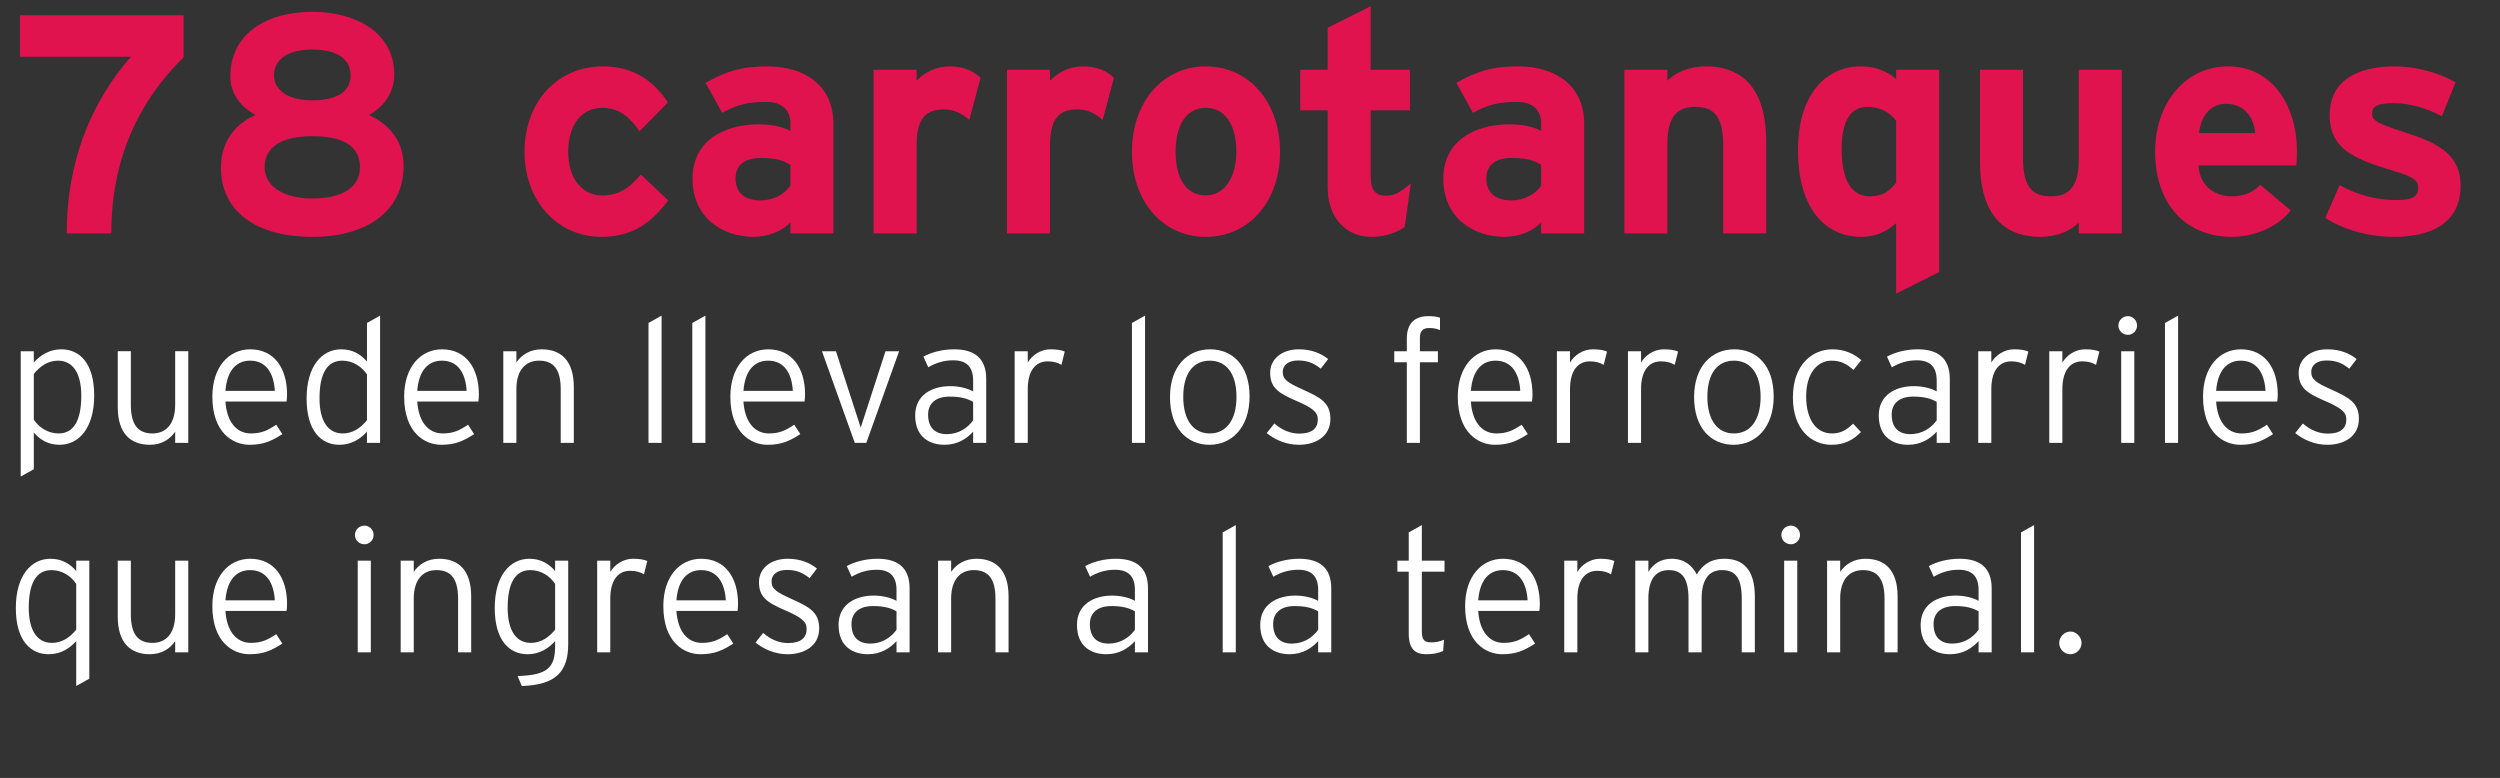 <?xml version="1.0" encoding="utf-8"?>
<!-- Generator: Adobe Illustrator 15.1.0, SVG Export Plug-In . SVG Version: 6.00 Build 0)  -->
<!DOCTYPE svg PUBLIC "-//W3C//DTD SVG 1.1//EN" "http://www.w3.org/Graphics/SVG/1.1/DTD/svg11.dtd">
<svg version="1.1" id="Layer_1" xmlns="http://www.w3.org/2000/svg" xmlns:xlink="http://www.w3.org/1999/xlink" x="0px" y="0px"
	 width="401.072px" height="124.8px" viewBox="0 0 401.072 124.8" enable-background="new 0 0 401.072 124.8" xml:space="preserve">
<rect x="0" y="0" width="401.072" height="124.8" fill="#333333" stroke="none"/>
<rect x="1" y="1" fill="none" width="401.072" height="118.75"/>
<g enable-background="new    ">
	<path fill="#E1134F" d="M17.851,37.449h-7.15c0-11.351,3.8-20.901,10.3-28.352H3.2v-6.65h26.251v6.75
		C22.351,16.147,17.851,25.348,17.851,37.449z"/>
	<path fill="#E1134F" d="M50.101,37.999c-9.051,0-14.651-4.15-14.651-11.051c0-4.85,2.9-7.351,5.55-8.5
		c-2.5-1.351-4.05-3.551-4.05-6.15c0-6.9,5.8-10.4,13.151-10.4c6.9,0,13.15,3.25,13.15,10.101c0,2.5-1.35,4.95-4.05,6.45
		c2.7,1.25,5.55,3.7,5.55,8.15C64.752,33.649,59.151,37.999,50.101,37.999z M50.101,21.848c-5.25,0-7.651,1.95-7.651,4.95
		c0,3.2,3.2,5.05,7.651,5.05c4.8,0,7.65-1.8,7.65-5S55.401,21.848,50.101,21.848z M50.101,7.947c-4.351,0-6.15,1.9-6.15,4.15
		s2.1,4,6.15,4c4.3,0,6.15-1.649,6.15-3.95C56.251,9.897,54.701,7.947,50.101,7.947z"/>
	<path fill="#E1134F" d="M96.45,37.999c-6.85,0-12.301-5.601-12.301-13.65c0-8.051,5.3-13.701,12.601-13.701
		c5,0,8.2,2.45,10.4,5.801l-4.55,4.6c-1.55-2.2-3.2-3.75-6-3.75c-3.3,0-5.45,2.75-5.45,7.051c0,4.2,2.15,7,5.45,7
		c2.7,0,4.4-1.2,6.201-3.35l4.4,4.149C104.651,35.548,101.65,37.999,96.45,37.999z"/>
	<path fill="#E1134F" d="M126.8,37.449v-1.75c-1.25,1.3-3.45,2.3-5.9,2.3c-4.9,0-9.801-3-9.801-9.351c0-5.8,4.7-8.7,10.651-8.7
		c2.4,0,3.95,0.5,5.05,1.05v-1.3c0-1.851-1.25-3.351-3.75-3.351c-3.15,0-4.8,0.45-7.2,1.75l-2.65-4.8
		c3.05-1.75,5.601-2.65,9.851-2.65c6.351,0,10.651,3.301,10.651,9.2v17.602H126.8z M126.8,26.448c-1.2-0.75-2.35-1.1-4.8-1.1
		c-2.6,0-4,1.2-4,3.3c0,1.851,1.05,3.5,4,3.5c2.25,0,4.05-1.149,4.8-2.399V26.448z"/>
	<path fill="#E1134F" d="M155.5,19.248c-1.1-1-2.45-1.7-4-1.7c-2.7,0-4.45,1.15-4.45,5.7v14.201h-6.9V11.197h6.9v1.75
		c1.2-1.25,2.95-2.3,5.4-2.3c2.25,0,3.95,0.9,4.851,1.851L155.5,19.248z"/>
	<path fill="#E1134F" d="M176.899,19.248c-1.1-1-2.45-1.7-4-1.7c-2.7,0-4.45,1.15-4.45,5.7v14.201h-6.9V11.197h6.9v1.75
		c1.2-1.25,2.95-2.3,5.4-2.3c2.25,0,3.95,0.9,4.851,1.851L176.899,19.248z"/>
	<path fill="#E1134F" d="M193.449,37.999c-6.851,0-11.851-5.601-11.851-13.65c0-8.051,5-13.701,11.851-13.701
		c6.85,0,11.9,5.65,11.9,13.701C205.35,32.398,200.299,37.999,193.449,37.999z M193.449,17.297c-3.3,0-4.851,3-4.851,7.051
		c0,4.05,1.55,7,4.851,7c3.3,0,4.9-3.35,4.9-7C198.349,20.348,196.749,17.297,193.449,17.297z"/>
	<path fill="#E1134F" d="M225.349,36.399c-1.15,0.899-3.2,1.6-5.35,1.6c-4.251,0-7.001-3.3-7.001-7.9v-12.4h-4.4v-6.501h4.4v-6.75
		l6.9-3.45v10.2h6.3v6.501h-6.3v10.551c0,2.5,0.899,3.149,2.55,3.149c1.25,0,2.201-0.55,3.9-2L225.349,36.399z"/>
	<path fill="#E1134F" d="M247.248,37.449v-1.75c-1.251,1.3-3.45,2.3-5.9,2.3c-4.9,0-9.801-3-9.801-9.351c0-5.8,4.7-8.7,10.651-8.7
		c2.399,0,3.949,0.5,5.05,1.05v-1.3c0-1.851-1.251-3.351-3.751-3.351c-3.149,0-4.8,0.45-7.199,1.75l-2.65-4.8
		c3.05-1.75,5.6-2.65,9.85-2.65c6.352,0,10.651,3.301,10.651,9.2v17.602H247.248z M247.248,26.448c-1.2-0.75-2.351-1.1-4.8-1.1
		c-2.601,0-4.001,1.2-4.001,3.3c0,1.851,1.05,3.5,4.001,3.5c2.25,0,4.05-1.149,4.8-2.399V26.448z"/>
	<path fill="#E1134F" d="M276.448,37.449V23.248c0-4.7-1.6-6.1-4.45-6.1s-4.501,1.399-4.501,5.95v14.351h-6.9V11.197h6.9v1.75
		c1.201-1.25,3.4-2.3,6.15-2.3c6.701,0,9.701,4.601,9.701,12.001v14.801H276.448z"/>
	<path fill="#E1134F" d="M304.198,47.099V35.798c-1.301,1.15-3.051,2.2-5.551,2.2c-5.6,0-10.201-4.2-10.201-14.001
		c0-7.851,3.701-13.351,10.201-13.351c2.301,0,4.301,0.9,5.551,2.05v-1.5h6.9v32.452L304.198,47.099z M304.198,19.398
		c-1.051-1.45-2.65-2.25-4.65-2.25c-2.65,0-4.101,2.3-4.101,6.7c0,5.4,1.8,7.65,4.501,7.65c2.149,0,3.25-0.9,4.25-2.2V19.398z"/>
	<path fill="#E1134F" d="M333.498,37.449v-1.75c-1.2,1.25-3.4,2.3-6.15,2.3c-6.7,0-9.7-4.6-9.7-12.001V11.197h6.9v14.201
		c0,4.7,1.6,6.101,4.449,6.101c2.852,0,4.501-1.4,4.501-5.95V11.197h6.9v26.252H333.498z"/>
	<path fill="#E1134F" d="M368.397,26.548h-15.7c0.25,3.6,2.899,4.95,5.4,4.95c1.899,0,3.5-0.7,4.5-1.851l4.9,4.101
		c-2.101,2.7-5.9,4.25-9.4,4.25c-7.551,0-12.351-5.351-12.351-13.65c0-8.051,5.05-13.701,11.7-13.701
		c7.001,0,11.051,6.2,11.051,13.701C368.498,25.348,368.448,26.048,368.397,26.548z M357.097,16.648c-2.5,0-4.049,2.05-4.299,4.7h9
		C361.598,18.998,360.198,16.648,357.097,16.648z"/>
	<path fill="#E1134F" d="M384.048,37.999c-4.15,0-8.201-1.2-11.001-3.05l2.3-5.25c2.801,1.55,5.75,2.399,9.101,2.399
		c2.7,0,3.501-0.649,3.501-2c0-1.2-0.951-1.8-3.852-2.65c-6.3-1.899-10.35-3.45-10.35-9c0-5.45,4.35-7.801,10.5-7.801
		c3.301,0,6.9,1,9.701,2.55l-2.201,5.451c-2.6-1.4-5.449-2.101-7.65-2.101c-2.799,0-3.55,0.55-3.55,1.7c0,1.1,0.8,1.55,5.45,3.05
		c4.701,1.551,8.751,3.251,8.751,8.501C394.748,35.849,389.948,37.999,384.048,37.999z"/>
</g>
<g enable-background="new    ">
	<path fill="#FFFFFF" d="M9.568,71.356c-1.848,0-3.108-0.783-4.144-1.96v5.88l-2.1,1.177V56.348h2.1v1.792
		c1.036-1.12,2.436-2.1,4.424-2.1c2.94,0,5.264,2.24,5.264,7.42C15.112,68.668,12.648,71.356,9.568,71.356z M9.316,57.861
		c-1.568,0-2.856,0.84-3.892,2.128v7.336c0.812,1.231,2.24,2.212,3.976,2.212c2.436,0,3.64-2.101,3.64-6.048
		C13.04,59.792,11.64,57.861,9.316,57.861z"/>
	<path fill="#FFFFFF" d="M28.104,71.048v-1.792c-0.84,1.232-2.212,2.1-4.06,2.1c-3.108,0-5.152-1.819-5.152-6.048v-8.96h2.1v8.597
		c0,3.163,1.12,4.592,3.472,4.592c2.044,0,3.64-1.372,3.64-4.592v-8.597h2.1v14.7H28.104z"/>
	<path fill="#FFFFFF" d="M45.967,64.413h-9.8c0.196,3.136,1.68,5.124,4.088,5.124c1.708,0,2.716-0.504,4.06-1.4l0.98,1.512
		c-1.764,1.12-3.052,1.708-5.264,1.708c-2.688,0-5.964-1.96-5.964-7.728c0-4.676,2.576-7.588,6.076-7.588
		c3.836,0,5.908,3.023,5.908,7.224C46.051,63.768,46.023,64.077,45.967,64.413z M40.115,57.861c-2.184,0-3.696,1.567-3.948,4.844
		h7.924C43.923,59.848,42.691,57.861,40.115,57.861z"/>
	<path fill="#FFFFFF" d="M58.875,71.048v-1.792c-1.036,1.12-2.436,2.1-4.424,2.1c-2.94,0-5.264-2.239-5.264-7.42
		c0-5.208,2.464-7.896,5.544-7.896c1.848,0,3.108,0.784,4.144,1.96v-6.188l2.1-1.176v20.412H58.875z M58.875,60.073
		c-0.812-1.232-2.24-2.212-3.976-2.212c-2.436,0-3.64,2.1-3.64,6.048c0,3.695,1.4,5.628,3.724,5.628c1.568,0,2.856-0.84,3.892-2.128
		V60.073z"/>
	<path fill="#FFFFFF" d="M76.739,64.413h-9.8c0.196,3.136,1.68,5.124,4.088,5.124c1.708,0,2.716-0.504,4.06-1.4l0.98,1.512
		c-1.764,1.12-3.052,1.708-5.264,1.708c-2.688,0-5.964-1.96-5.964-7.728c0-4.676,2.576-7.588,6.076-7.588
		c3.836,0,5.908,3.023,5.908,7.224C76.823,63.768,76.795,64.077,76.739,64.413z M70.887,57.861c-2.184,0-3.696,1.567-3.948,4.844
		h7.924C74.695,59.848,73.463,57.861,70.887,57.861z"/>
	<path fill="#FFFFFF" d="M89.955,71.048v-8.596c0-3.164-1.12-4.592-3.472-4.592c-2.044,0-3.64,1.371-3.64,4.592v8.596h-2.1v-14.7
		h2.1v1.792c0.84-1.231,2.212-2.1,4.06-2.1c3.108,0,5.152,1.82,5.152,6.048v8.96H89.955z"/>
	<path fill="#FFFFFF" d="M104.038,71.048V51.812l2.1-1.176v20.412H104.038z"/>
	<path fill="#FFFFFF" d="M111.066,71.048V51.812l2.1-1.176v20.412H111.066z"/>
	<path fill="#FFFFFF" d="M129.07,64.413h-9.8c0.196,3.136,1.68,5.124,4.088,5.124c1.708,0,2.716-0.504,4.06-1.4l0.98,1.512
		c-1.764,1.12-3.052,1.708-5.264,1.708c-2.688,0-5.964-1.96-5.964-7.728c0-4.676,2.576-7.588,6.076-7.588
		c3.836,0,5.908,3.023,5.908,7.224C129.154,63.768,129.126,64.077,129.07,64.413z M123.218,57.861c-2.184,0-3.696,1.567-3.948,4.844
		h7.924C127.026,59.848,125.794,57.861,123.218,57.861z"/>
	<path fill="#FFFFFF" d="M138.981,71.048h-1.848l-5.264-14.7h2.24l3.752,11.564l0.224,0.7l0.224-0.7l3.752-11.564h2.184
		L138.981,71.048z"/>
	<path fill="#FFFFFF" d="M156.117,71.048v-1.792c-1.036,1.12-2.492,2.1-4.592,2.1c-2.296,0-4.704-1.147-4.704-4.703
		c0-3.305,2.716-4.704,5.628-4.704c1.484,0,2.8,0.363,3.668,0.84v-1.736c0-2.184-1.036-3.248-3.192-3.248
		c-1.54,0-2.8,0.42-4.004,1.12l-0.784-1.708c1.288-0.7,3.024-1.176,4.928-1.176c3.164,0,5.152,1.344,5.152,4.76v10.248H156.117z
		 M156.117,64.468c-0.952-0.532-1.988-0.84-3.78-0.84c-2.156,0-3.444,1.036-3.444,2.884c0,2.185,1.204,3.136,2.996,3.136
		c1.904,0,3.332-0.979,4.228-2.212V64.468z"/>
	<path fill="#FFFFFF" d="M170.285,58.533c-0.588-0.336-1.232-0.561-2.212-0.561c-2.044,0-3.192,1.652-3.192,4.452v8.624h-2.1v-14.7
		h2.1v1.82c0.672-1.176,2.072-2.128,3.64-2.128c1.092,0,1.792,0.14,2.296,0.364L170.285,58.533z"/>
	<path fill="#FFFFFF" d="M181.597,71.048V51.812l2.1-1.176v20.412H181.597z"/>
	<path fill="#FFFFFF" d="M194.028,71.356c-3.584,0-6.328-2.659-6.328-7.644s2.856-7.672,6.44-7.672s6.328,2.576,6.328,7.56
		C200.468,68.584,197.612,71.356,194.028,71.356z M194.084,57.861c-2.548,0-4.256,1.932-4.256,5.796c0,3.863,1.708,5.88,4.256,5.88
		c2.548,0,4.284-2.017,4.284-5.88C198.368,59.792,196.632,57.861,194.084,57.861z"/>
	<path fill="#FFFFFF" d="M208.392,71.356c-2.016,0-3.779-0.756-5.18-1.876l1.232-1.54c1.176,1.036,2.548,1.624,4.004,1.624
		c2.016,0,2.968-0.84,2.968-2.268c0-1.204-0.868-1.876-3.472-2.996c-2.939-1.26-4.172-2.156-4.172-4.508
		c0-2.24,1.932-3.752,4.592-3.752c2.016,0,3.584,0.644,4.704,1.568l-1.177,1.539c-1.147-0.896-2.1-1.315-3.668-1.315
		c-1.539,0-2.436,0.756-2.436,1.82c0,1.231,0.756,1.735,3.248,2.855c2.771,1.26,4.396,2.072,4.396,4.704
		C213.433,70.096,210.94,71.356,208.392,71.356z"/>
	<path fill="#FFFFFF" d="M229.308,52.625c-0.867,0-1.512,0.308-1.512,1.54v2.184h2.884v1.765h-2.884v12.936h-2.1V58.113h-2.017
		v-1.765h2.017v-2.016c0-2.632,1.428-3.612,3.472-3.612c0.84,0,1.344,0.084,1.848,0.252v1.988
		C230.54,52.737,229.979,52.625,229.308,52.625z"/>
	<path fill="#FFFFFF" d="M245.771,64.413h-9.8c0.195,3.136,1.68,5.124,4.088,5.124c1.708,0,2.716-0.504,4.061-1.4l0.979,1.512
		c-1.765,1.12-3.052,1.708-5.265,1.708c-2.688,0-5.963-1.96-5.963-7.728c0-4.676,2.576-7.588,6.075-7.588
		c3.837,0,5.908,3.023,5.908,7.224C245.855,63.768,245.827,64.077,245.771,64.413z M239.919,57.861
		c-2.184,0-3.695,1.567-3.947,4.844h7.924C243.728,59.848,242.495,57.861,239.919,57.861z"/>
	<path fill="#FFFFFF" d="M257.279,58.533c-0.589-0.336-1.231-0.561-2.212-0.561c-2.045,0-3.192,1.652-3.192,4.452v8.624h-2.1v-14.7
		h2.1v1.82c0.673-1.176,2.072-2.128,3.64-2.128c1.092,0,1.793,0.14,2.297,0.364L257.279,58.533z"/>
	<path fill="#FFFFFF" d="M268.675,58.533c-0.588-0.336-1.231-0.561-2.212-0.561c-2.044,0-3.192,1.652-3.192,4.452v8.624h-2.1v-14.7
		h2.1v1.82c0.673-1.176,2.072-2.128,3.641-2.128c1.092,0,1.792,0.14,2.296,0.364L268.675,58.533z"/>
	<path fill="#FFFFFF" d="M278.111,71.356c-3.584,0-6.328-2.659-6.328-7.644s2.856-7.672,6.44-7.672s6.328,2.576,6.328,7.56
		C284.552,68.584,281.695,71.356,278.111,71.356z M278.167,57.861c-2.548,0-4.256,1.932-4.256,5.796c0,3.863,1.708,5.88,4.256,5.88
		c2.549,0,4.284-2.017,4.284-5.88C282.451,59.792,280.716,57.861,278.167,57.861z"/>
	<path fill="#FFFFFF" d="M297.347,59.344c-1.064-0.952-2.044-1.483-3.527-1.483c-2.297,0-4.061,2.071-4.061,5.739
		c0,3.612,1.54,5.937,4.145,5.937c1.428,0,2.379-0.588,3.388-1.568l1.26,1.344c-1.231,1.261-2.66,2.044-4.731,2.044
		c-3.221,0-6.188-2.464-6.188-7.588c0-5.432,3.248-7.728,6.328-7.728c1.987,0,3.5,0.728,4.647,1.736L297.347,59.344z"/>
	<path fill="#FFFFFF" d="M310.703,71.048v-1.792c-1.036,1.12-2.492,2.1-4.592,2.1c-2.296,0-4.704-1.147-4.704-4.703
		c0-3.305,2.716-4.704,5.628-4.704c1.483,0,2.8,0.363,3.668,0.84v-1.736c0-2.184-1.036-3.248-3.192-3.248
		c-1.539,0-2.8,0.42-4.004,1.12l-0.783-1.708c1.287-0.7,3.023-1.176,4.928-1.176c3.164,0,5.152,1.344,5.152,4.76v10.248H310.703z
		 M310.703,64.468c-0.952-0.532-1.987-0.84-3.78-0.84c-2.156,0-3.443,1.036-3.443,2.884c0,2.185,1.203,3.136,2.996,3.136
		c1.903,0,3.332-0.979,4.228-2.212V64.468z"/>
	<path fill="#FFFFFF" d="M324.87,58.533c-0.588-0.336-1.231-0.561-2.212-0.561c-2.044,0-3.192,1.652-3.192,4.452v8.624h-2.1v-14.7
		h2.1v1.82c0.673-1.176,2.072-2.128,3.641-2.128c1.092,0,1.792,0.14,2.296,0.364L324.87,58.533z"/>
	<path fill="#FFFFFF" d="M336.267,58.533c-0.588-0.336-1.232-0.561-2.212-0.561c-2.044,0-3.192,1.652-3.192,4.452v8.624h-2.1v-14.7
		h2.1v1.82c0.672-1.176,2.072-2.128,3.641-2.128c1.092,0,1.791,0.14,2.295,0.364L336.267,58.533z"/>
	<path fill="#FFFFFF" d="M341.391,53.716c-0.868,0-1.54-0.672-1.54-1.484c0-0.84,0.672-1.512,1.54-1.512
		c0.784,0,1.456,0.672,1.456,1.512C342.847,53.044,342.175,53.716,341.391,53.716z M340.298,71.048v-14.7h2.101v14.7H340.298z"/>
	<path fill="#FFFFFF" d="M347.326,71.048V51.812l2.101-1.176v20.412H347.326z"/>
	<path fill="#FFFFFF" d="M365.33,64.413h-9.8c0.195,3.136,1.68,5.124,4.088,5.124c1.708,0,2.716-0.504,4.061-1.4l0.979,1.512
		c-1.765,1.12-3.052,1.708-5.265,1.708c-2.688,0-5.963-1.96-5.963-7.728c0-4.676,2.576-7.588,6.075-7.588
		c3.837,0,5.908,3.023,5.908,7.224C365.414,63.768,365.386,64.077,365.33,64.413z M359.478,57.861c-2.184,0-3.695,1.567-3.947,4.844
		h7.924C363.286,59.848,362.054,57.861,359.478,57.861z"/>
	<path fill="#FFFFFF" d="M373.394,71.356c-2.016,0-3.779-0.756-5.18-1.876l1.232-1.54c1.176,1.036,2.547,1.624,4.004,1.624
		c2.016,0,2.968-0.84,2.968-2.268c0-1.204-0.868-1.876-3.472-2.996c-2.94-1.26-4.172-2.156-4.172-4.508
		c0-2.24,1.932-3.752,4.592-3.752c2.016,0,3.584,0.644,4.703,1.568l-1.176,1.539c-1.148-0.896-2.1-1.315-3.668-1.315
		c-1.54,0-2.436,0.756-2.436,1.82c0,1.231,0.756,1.735,3.248,2.855c2.771,1.26,4.396,2.072,4.396,4.704
		C378.434,70.096,375.942,71.356,373.394,71.356z"/>
</g>
<g enable-background="new    ">
	<path fill="#FFFFFF" d="M12.228,110.054v-7.196c-1.036,1.12-2.436,2.1-4.424,2.1c-2.94,0-5.264-2.239-5.264-7.42
		c0-5.208,2.464-7.896,5.544-7.896c1.848,0,3.108,0.784,4.144,1.96V89.95h2.1v18.928L12.228,110.054z M12.228,93.674
		c-0.812-1.232-2.24-2.212-3.976-2.212c-2.436,0-3.64,2.1-3.64,6.048c0,3.695,1.4,5.628,3.724,5.628c1.568,0,2.856-0.84,3.892-2.128
		V93.674z"/>
	<path fill="#FFFFFF" d="M28.104,104.65v-1.792c-0.84,1.232-2.212,2.1-4.06,2.1c-3.108,0-5.152-1.819-5.152-6.048v-8.96h2.1v8.597
		c0,3.163,1.12,4.592,3.472,4.592c2.044,0,3.64-1.372,3.64-4.592V89.95h2.1v14.7H28.104z"/>
	<path fill="#FFFFFF" d="M45.967,98.014h-9.8c0.196,3.136,1.68,5.124,4.088,5.124c1.708,0,2.716-0.504,4.06-1.4l0.98,1.512
		c-1.764,1.12-3.052,1.708-5.264,1.708c-2.688,0-5.964-1.96-5.964-7.728c0-4.676,2.576-7.588,6.076-7.588
		c3.836,0,5.908,3.023,5.908,7.224C46.051,97.37,46.023,97.678,45.967,98.014z M40.115,91.462c-2.184,0-3.696,1.567-3.948,4.844
		h7.924C43.923,93.45,42.691,91.462,40.115,91.462z"/>
	<path fill="#FFFFFF" d="M58.483,87.318c-0.868,0-1.54-0.672-1.54-1.484c0-0.84,0.672-1.512,1.54-1.512
		c0.784,0,1.456,0.672,1.456,1.512C59.939,86.646,59.267,87.318,58.483,87.318z M57.391,104.65v-14.7h2.1v14.7H57.391z"/>
	<path fill="#FFFFFF" d="M73.491,104.65v-8.596c0-3.164-1.12-4.592-3.472-4.592c-2.044,0-3.64,1.371-3.64,4.592v8.596h-2.1v-14.7
		h2.1v1.792c0.84-1.231,2.212-2.1,4.06-2.1c3.108,0,5.152,1.82,5.152,6.048v8.96H73.491z"/>
	<path fill="#FFFFFF" d="M83.71,110.054l-0.672-1.597c4.9-0.14,6.02-1.428,6.02-4.844v-0.756c-1.036,1.12-2.436,2.1-4.424,2.1
		c-2.94,0-5.264-2.239-5.264-7.42c0-5.208,2.464-7.896,5.544-7.896c1.848,0,3.108,0.784,4.144,1.96V89.95h2.1v13.384
		C91.159,107.758,89.17,109.886,83.71,110.054z M89.059,93.674c-0.812-1.232-2.24-2.212-3.976-2.212c-2.436,0-3.64,2.1-3.64,6.048
		c0,3.695,1.4,5.628,3.724,5.628c1.568,0,2.856-0.84,3.892-2.128V93.674z"/>
	<path fill="#FFFFFF" d="M103.31,92.134c-0.588-0.336-1.232-0.561-2.212-0.561c-2.044,0-3.192,1.652-3.192,4.452v8.624h-2.1v-14.7
		h2.1v1.82c0.672-1.176,2.072-2.128,3.64-2.128c1.092,0,1.792,0.14,2.296,0.364L103.31,92.134z"/>
	<path fill="#FFFFFF" d="M118.318,98.014h-9.8c0.196,3.136,1.68,5.124,4.088,5.124c1.708,0,2.716-0.504,4.06-1.4l0.98,1.512
		c-1.764,1.12-3.052,1.708-5.264,1.708c-2.688,0-5.964-1.96-5.964-7.728c0-4.676,2.576-7.588,6.076-7.588
		c3.836,0,5.908,3.023,5.908,7.224C118.402,97.37,118.374,97.678,118.318,98.014z M112.466,91.462c-2.184,0-3.696,1.567-3.948,4.844
		h7.924C116.274,93.45,115.042,91.462,112.466,91.462z"/>
	<path fill="#FFFFFF" d="M126.382,104.958c-2.016,0-3.78-0.756-5.18-1.876l1.232-1.54c1.176,1.036,2.548,1.624,4.004,1.624
		c2.016,0,2.968-0.84,2.968-2.268c0-1.204-0.868-1.876-3.472-2.996c-2.94-1.26-4.172-2.156-4.172-4.508
		c0-2.24,1.932-3.752,4.592-3.752c2.016,0,3.584,0.644,4.704,1.568l-1.176,1.539c-1.148-0.896-2.1-1.315-3.668-1.315
		c-1.54,0-2.436,0.756-2.436,1.82c0,1.231,0.756,1.735,3.248,2.855c2.772,1.26,4.396,2.072,4.396,4.704
		C131.422,103.698,128.93,104.958,126.382,104.958z"/>
	<path fill="#FFFFFF" d="M143.826,104.65v-1.792c-1.036,1.12-2.492,2.1-4.592,2.1c-2.296,0-4.704-1.147-4.704-4.703
		c0-3.305,2.716-4.704,5.628-4.704c1.484,0,2.8,0.363,3.668,0.84v-1.736c0-2.184-1.036-3.248-3.192-3.248
		c-1.54,0-2.8,0.42-4.004,1.12l-0.784-1.708c1.288-0.7,3.024-1.176,4.928-1.176c3.164,0,5.152,1.344,5.152,4.76v10.248H143.826z
		 M143.826,98.07c-0.952-0.532-1.988-0.84-3.78-0.84c-2.156,0-3.444,1.036-3.444,2.884c0,2.185,1.204,3.136,2.996,3.136
		c1.904,0,3.332-0.979,4.228-2.212V98.07z"/>
	<path fill="#FFFFFF" d="M159.702,104.65v-8.596c0-3.164-1.12-4.592-3.472-4.592c-2.044,0-3.64,1.371-3.64,4.592v8.596h-2.1v-14.7
		h2.1v1.792c0.84-1.231,2.212-2.1,4.06-2.1c3.108,0,5.152,1.82,5.152,6.048v8.96H159.702z"/>
	<path fill="#FFFFFF" d="M182.073,104.65v-1.792c-1.036,1.12-2.492,2.1-4.592,2.1c-2.296,0-4.704-1.147-4.704-4.703
		c0-3.305,2.716-4.704,5.628-4.704c1.484,0,2.8,0.363,3.668,0.84v-1.736c0-2.184-1.036-3.248-3.192-3.248
		c-1.54,0-2.8,0.42-4.004,1.12l-0.784-1.708c1.288-0.7,3.024-1.176,4.928-1.176c3.164,0,5.152,1.344,5.152,4.76v10.248H182.073z
		 M182.073,98.07c-0.952-0.532-1.988-0.84-3.78-0.84c-2.156,0-3.444,1.036-3.444,2.884c0,2.185,1.204,3.136,2.996,3.136
		c1.904,0,3.332-0.979,4.228-2.212V98.07z"/>
	<path fill="#FFFFFF" d="M196.156,104.65V85.414l2.1-1.176v20.412H196.156z"/>
	<path fill="#FFFFFF" d="M211.472,104.65v-1.792c-1.035,1.12-2.492,2.1-4.592,2.1c-2.296,0-4.703-1.147-4.703-4.703
		c0-3.305,2.715-4.704,5.627-4.704c1.484,0,2.801,0.363,3.668,0.84v-1.736c0-2.184-1.035-3.248-3.191-3.248
		c-1.54,0-2.801,0.42-4.004,1.12l-0.784-1.708c1.288-0.7,3.024-1.176,4.929-1.176c3.163,0,5.151,1.344,5.151,4.76v10.248H211.472z
		 M211.472,98.07c-0.951-0.532-1.987-0.84-3.779-0.84c-2.156,0-3.444,1.036-3.444,2.884c0,2.185,1.204,3.136,2.996,3.136
		c1.903,0,3.332-0.979,4.228-2.212V98.07z"/>
	<path fill="#FFFFFF" d="M228.104,91.714v9.575c0,1.316,0.364,1.765,1.483,1.765c0.84,0,1.4-0.141,2.072-0.42l-0.141,1.819
		c-0.812,0.336-1.596,0.504-2.715,0.504c-1.82,0-2.801-0.896-2.801-3.332v-9.911h-1.82V89.95h1.82v-4.536l2.101-1.176v5.712h3.64
		v1.765H228.104z"/>
	<path fill="#FFFFFF" d="M246.947,98.014h-9.8c0.195,3.136,1.68,5.124,4.088,5.124c1.708,0,2.716-0.504,4.061-1.4l0.979,1.512
		c-1.765,1.12-3.052,1.708-5.265,1.708c-2.688,0-5.963-1.96-5.963-7.728c0-4.676,2.576-7.588,6.075-7.588
		c3.837,0,5.908,3.023,5.908,7.224C247.031,97.37,247.003,97.678,246.947,98.014z M241.095,91.462c-2.184,0-3.695,1.567-3.947,4.844
		h7.924C244.903,93.45,243.671,91.462,241.095,91.462z"/>
	<path fill="#FFFFFF" d="M258.455,92.134c-0.589-0.336-1.231-0.561-2.212-0.561c-2.045,0-3.192,1.652-3.192,4.452v8.624h-2.1v-14.7
		h2.1v1.82c0.673-1.176,2.072-2.128,3.64-2.128c1.092,0,1.793,0.14,2.297,0.364L258.455,92.134z"/>
	<path fill="#FFFFFF" d="M279.427,104.65v-8.596c0-3.36-1.036-4.592-3.164-4.592c-1.988,0-3.275,1.344-3.275,4.592v8.596h-2.101
		v-8.596c0-3.36-1.12-4.592-3.163-4.592c-2.017,0-3.277,1.344-3.277,4.592v8.596h-2.1v-14.7h2.1v1.792
		c0.757-1.26,1.988-2.1,3.725-2.1c2.072,0,3.332,1.12,4.032,2.52c0.868-1.399,2.071-2.52,4.452-2.52
		c2.996,0,4.871,1.764,4.871,6.048v8.96H279.427z"/>
	<path fill="#FFFFFF" d="M287.323,87.318c-0.869,0-1.541-0.672-1.541-1.484c0-0.84,0.672-1.512,1.541-1.512
		c0.783,0,1.455,0.672,1.455,1.512C288.778,86.646,288.106,87.318,287.323,87.318z M286.23,104.65v-14.7h2.101v14.7H286.23z"/>
	<path fill="#FFFFFF" d="M302.331,104.65v-8.596c0-3.164-1.121-4.592-3.473-4.592c-2.044,0-3.641,1.371-3.641,4.592v8.596h-2.1
		v-14.7h2.1v1.792c0.841-1.231,2.213-2.1,4.061-2.1c3.107,0,5.152,1.82,5.152,6.048v8.96H302.331z"/>
	<path fill="#FFFFFF" d="M317.423,104.65v-1.792c-1.037,1.12-2.492,2.1-4.592,2.1c-2.297,0-4.705-1.147-4.705-4.703
		c0-3.305,2.717-4.704,5.629-4.704c1.483,0,2.799,0.363,3.668,0.84v-1.736c0-2.184-1.037-3.248-3.192-3.248
		c-1.54,0-2.8,0.42-4.004,1.12l-0.784-1.708c1.288-0.7,3.023-1.176,4.928-1.176c3.164,0,5.152,1.344,5.152,4.76v10.248H317.423z
		 M317.423,98.07c-0.953-0.532-1.988-0.84-3.78-0.84c-2.156,0-3.444,1.036-3.444,2.884c0,2.185,1.204,3.136,2.996,3.136
		c1.904,0,3.332-0.979,4.229-2.212V98.07z"/>
	<path fill="#FFFFFF" d="M324.226,104.65V85.414l2.1-1.176v20.412H324.226z"/>
	<path fill="#FFFFFF" d="M332.149,104.958c-0.98,0-1.792-0.812-1.792-1.792c0-0.979,0.812-1.848,1.792-1.848
		c0.952,0,1.792,0.868,1.792,1.848C333.941,104.146,333.102,104.958,332.149,104.958z"/>
</g>
</svg>
